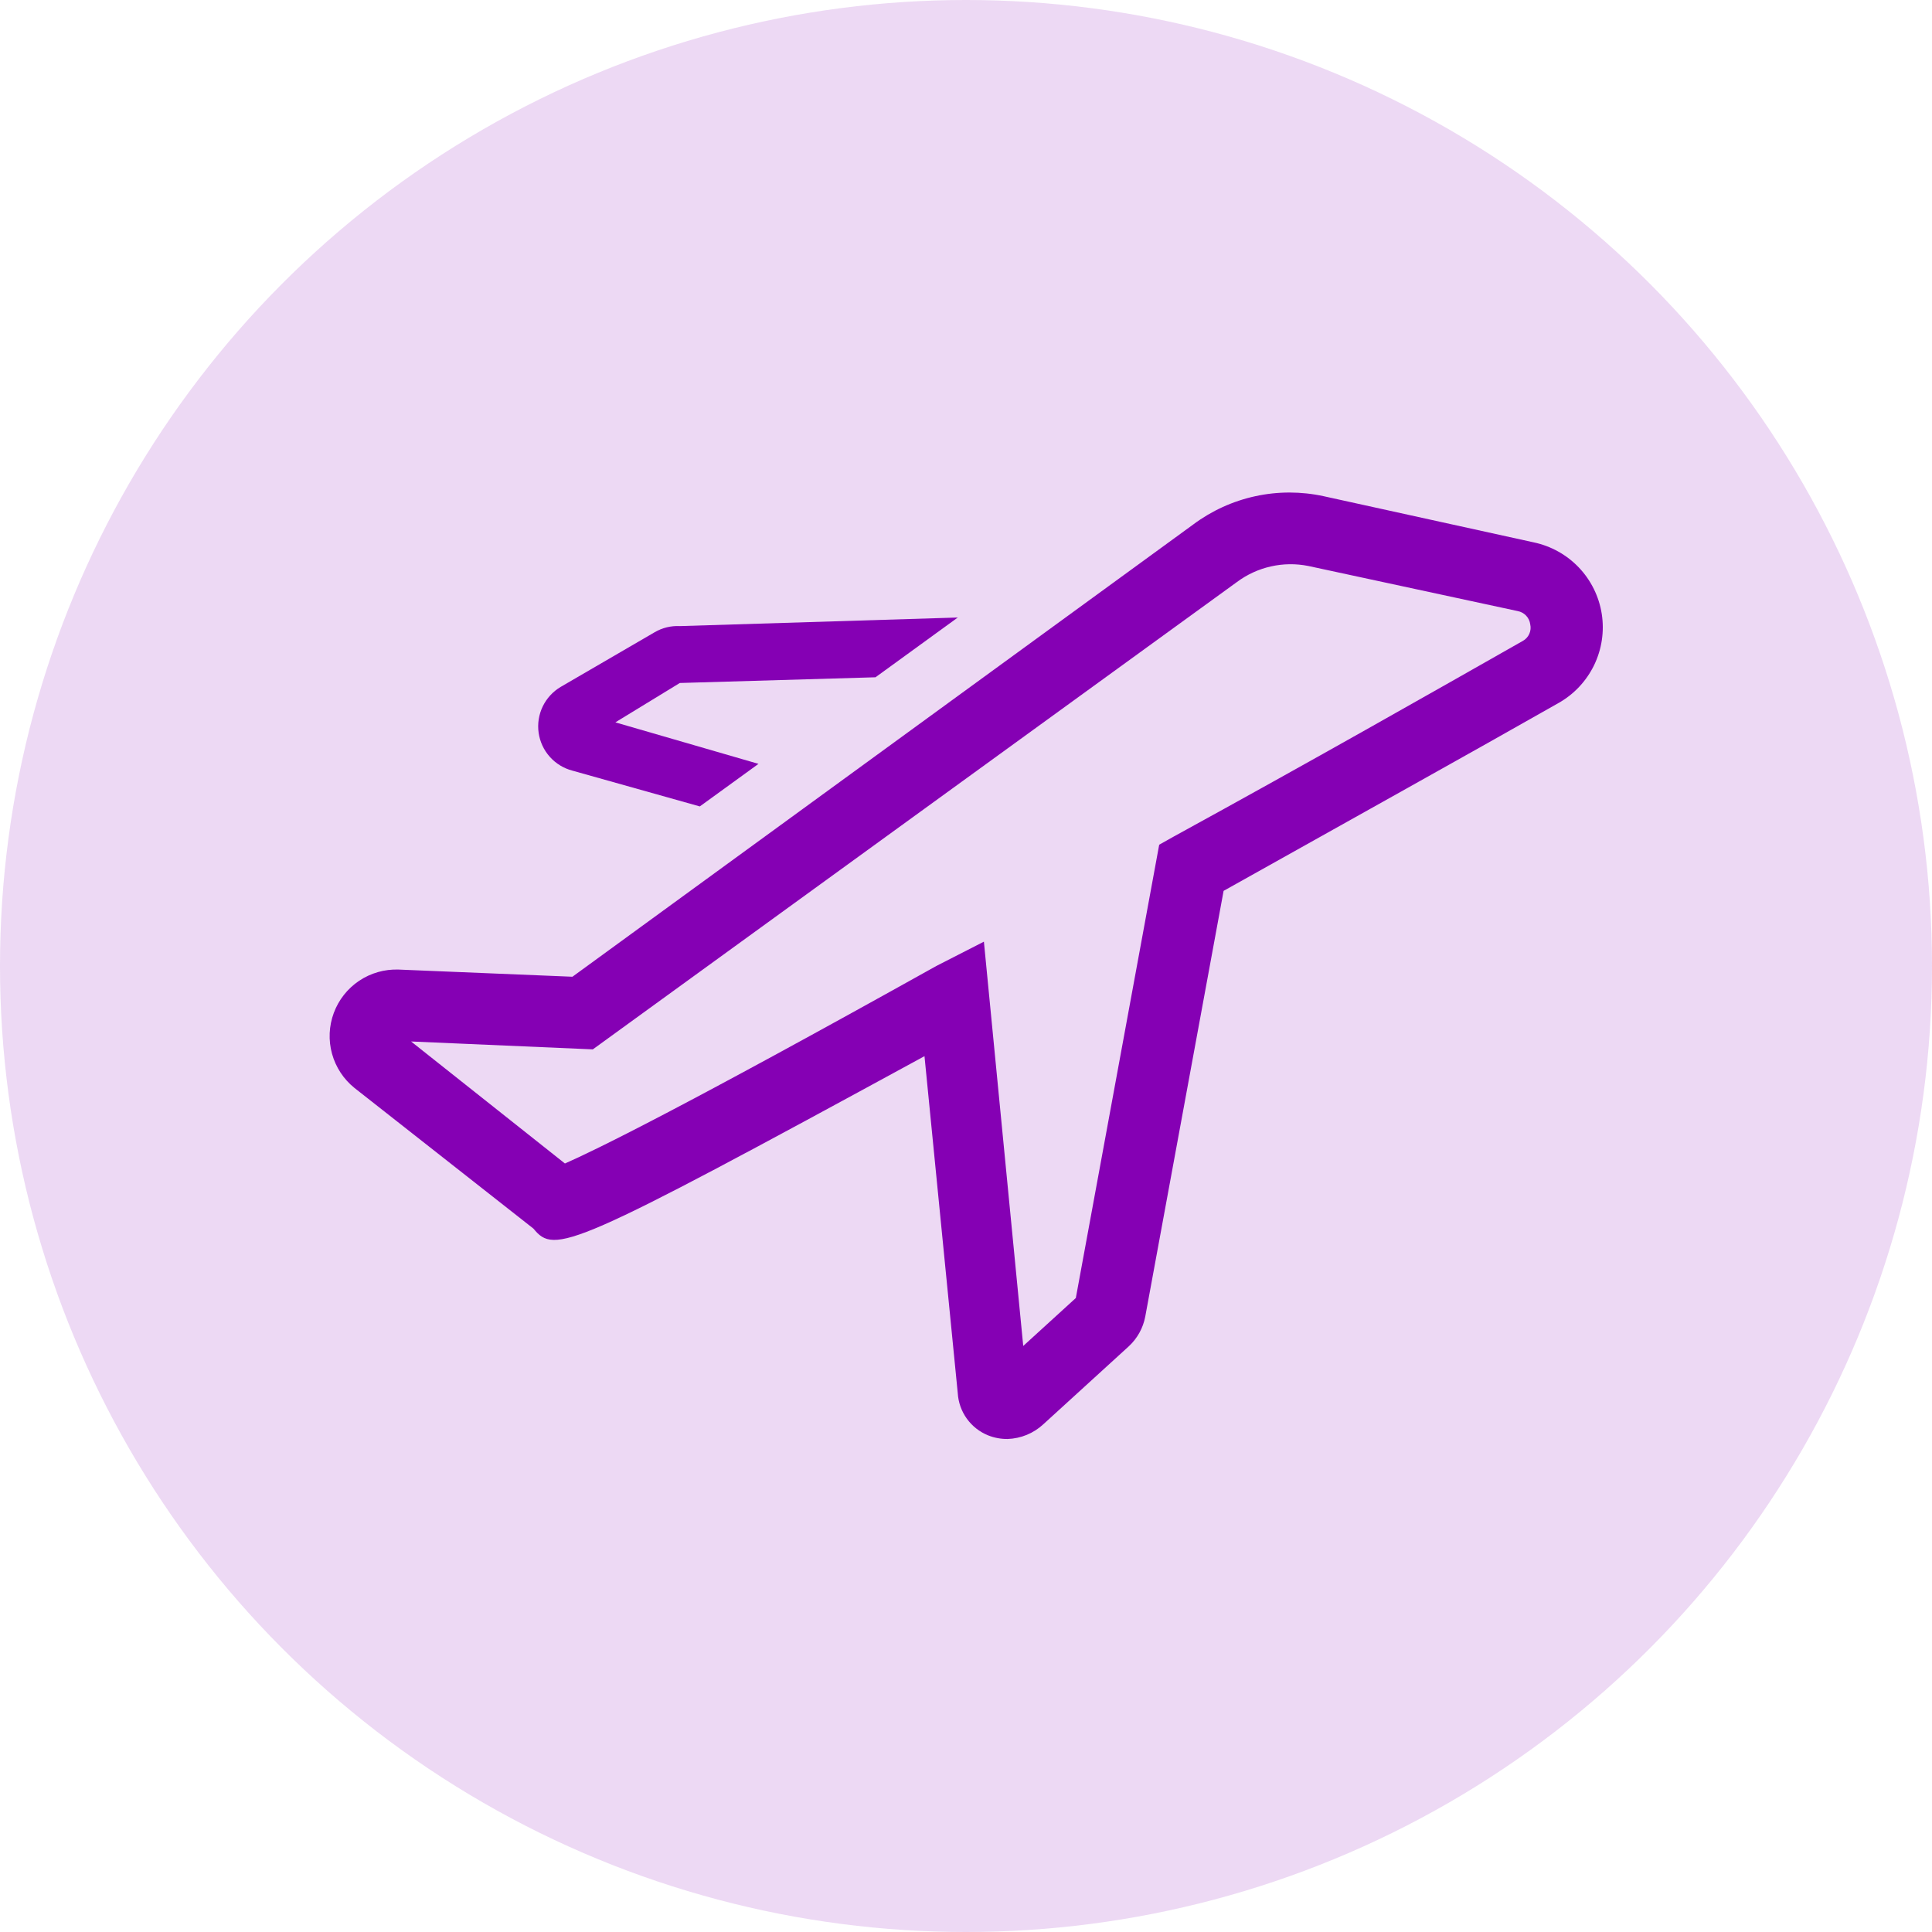 <svg width="72" height="72" viewBox="0 0 72 72" fill="none" xmlns="http://www.w3.org/2000/svg">
<circle cx="36" cy="36" r="36" fill="#8500B4" fill-opacity="0.15"/>
<g clip-path="url(#clip0_93_3)">
<path d="M59.693 22.88C59.591 22.231 59.294 21.628 58.842 21.152C58.389 20.676 57.803 20.349 57.16 20.213L49.333 18.493C48.494 18.31 47.625 18.309 46.786 18.491C45.946 18.673 45.155 19.033 44.467 19.547L21.333 36.4L14.853 36.133C14.332 36.115 13.819 36.261 13.386 36.55C12.953 36.84 12.621 37.259 12.44 37.748C12.258 38.236 12.235 38.77 12.374 39.272C12.513 39.775 12.807 40.221 13.213 40.547L19.88 45.787C20.68 46.76 21.213 46.573 34.453 39.36L35.693 51.92C35.714 52.263 35.831 52.592 36.032 52.871C36.233 53.149 36.508 53.365 36.827 53.493C37.056 53.584 37.3 53.629 37.547 53.627C38.043 53.611 38.516 53.417 38.88 53.08L42.067 50.173C42.384 49.879 42.599 49.492 42.68 49.067L45.6 33.2C50.36 30.533 54.867 28.027 58.08 26.2C58.655 25.877 59.117 25.385 59.406 24.792C59.694 24.199 59.794 23.532 59.693 22.88ZM56.76 23.88C53.427 25.773 48.76 28.427 43.747 31.173L43.2 31.48L40.093 48.373L38.133 50.16L36.667 35.093L34.893 36C25.333 41.333 22.147 42.88 21.053 43.36L15.32 38.813L22.093 39.107L46.093 21.693C46.471 21.411 46.903 21.212 47.363 21.109C47.822 21.005 48.298 21 48.76 21.093L56.56 22.773C56.68 22.795 56.79 22.855 56.874 22.943C56.958 23.032 57.012 23.145 57.027 23.267C57.054 23.384 57.043 23.507 56.995 23.617C56.947 23.728 56.865 23.82 56.76 23.88Z" fill="#8500B4"/>
<path d="M21.334 28.72L26.08 30.053L28.267 28.467L22.933 26.92L25.334 25.453L32.627 25.24L35.694 23.013L25.334 23.333C25.007 23.316 24.682 23.395 24.4 23.56L20.893 25.6C20.604 25.772 20.371 26.026 20.225 26.329C20.079 26.633 20.026 26.973 20.073 27.307C20.12 27.64 20.265 27.953 20.489 28.204C20.714 28.456 21.007 28.635 21.334 28.72Z" fill="#8500B4"/>
</g>
<defs>
<clipPath id="clip0_93_3">
<rect width="48" height="48" fill="white" transform="translate(12 12)"/>
</clipPath>
</defs>
</svg>
